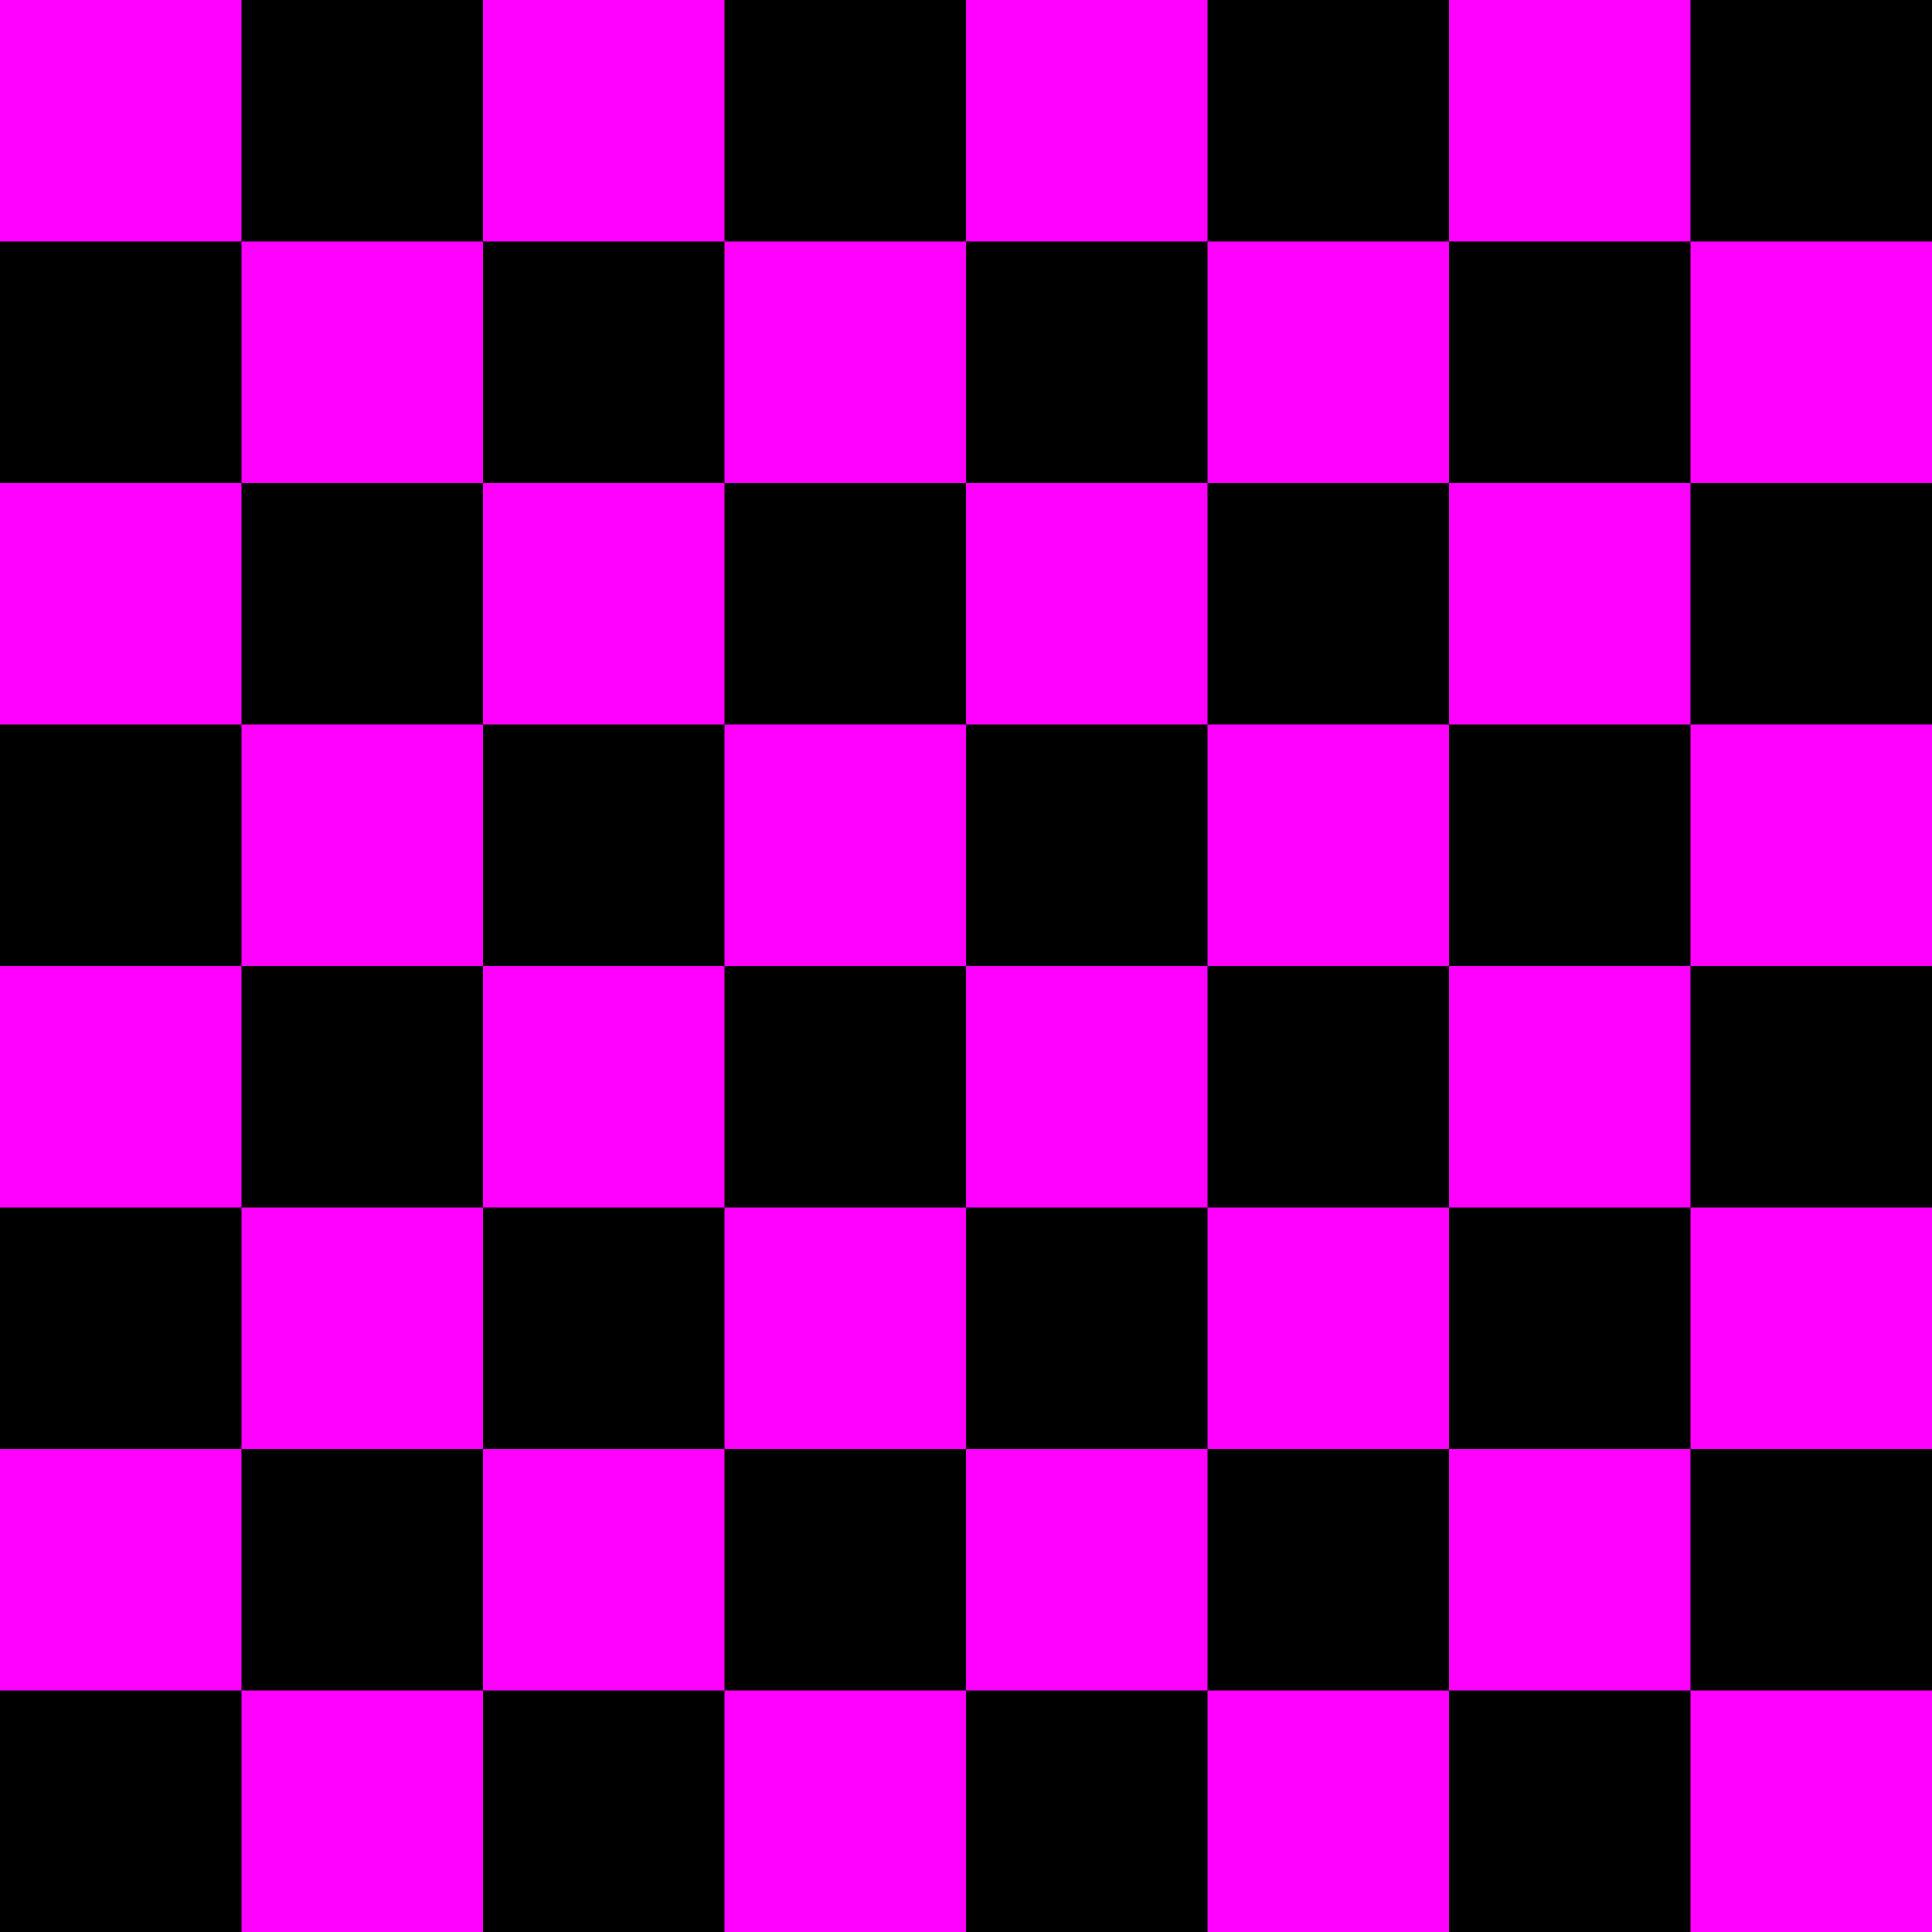 <?xml version="1.0" encoding="UTF-8" standalone="no"?>
<svg
   xmlns:dc="http://purl.org/dc/elements/1.1/"
   xmlns:cc="http://creativecommons.org/ns#"
   xmlns:rdf="http://www.w3.org/1999/02/22-rdf-syntax-ns#"
   xmlns:svg="http://www.w3.org/2000/svg"
   xmlns="http://www.w3.org/2000/svg"
   xmlns:sodipodi="http://sodipodi.sourceforge.net/DTD/sodipodi-0.dtd"
   xmlns:inkscape="http://www.inkscape.org/namespaces/inkscape"
   inkscape:export-ydpi="42"
   inkscape:export-xdpi="42"
   inkscape:export-filename="D:\Projects\Elgato\streamdeck-obsstudio-plugin\resources\default_28@2x.png"
   sodipodi:docname="default_.svg"
   inkscape:version="1.0 (4035a4fb49, 2020-05-01)"
   id="svg8"
   version="1.1"
   viewBox="0 0 128 128"
   height="128"
   width="128">
  <defs
     id="defs2" />
  <sodipodi:namedview
     inkscape:pagecheckerboard="true"
     units="px"
     showgrid="false"
     inkscape:document-rotation="0"
     inkscape:current-layer="layer1"
     inkscape:document-units="px"
     inkscape:cy="58.274068"
     inkscape:cx="-21.435477"
     inkscape:zoom="3.959798"
     inkscape:pageshadow="2"
     inkscape:pageopacity="0.0"
     borderopacity="1.0"
     bordercolor="#666666"
     pagecolor="#ffffff"
     id="base"
     viewbox-width="128"
     viewbox-height="128" />
  <g
     id="layer1"
     inkscape:groupmode="layer"
     inkscape:label="Layer 1">
    <rect
       y="0"
       x="0"
       height="128"
       width="128"
       id="rect10"
       style="fill:#ff00ff;fill-opacity:1;stroke:none;stroke-width:1.002;stroke-linecap:round;paint-order:markers fill stroke" />
    <rect
       y="16"
       x="0"
       height="16"
       width="16"
       id="rect835"
       style="fill:#000000;fill-opacity:1;stroke:none;stroke-width:1.002;stroke-linecap:round;paint-order:markers fill stroke" />
    <rect
       style="fill:#000000;fill-opacity:1;stroke:none;stroke-width:1.002;stroke-linecap:round;paint-order:markers fill stroke"
       id="rect835-3"
       width="16"
       height="16"
       x="16"
       y="0" />
    <rect
       style="fill:#000000;fill-opacity:1;stroke:none;stroke-width:1.002;stroke-linecap:round;paint-order:markers fill stroke"
       id="rect835-2"
       width="16"
       height="16"
       x="32"
       y="16" />
    <rect
       y="0"
       x="48"
       height="16"
       width="16"
       id="rect835-3-2"
       style="fill:#000000;fill-opacity:1;stroke:none;stroke-width:1.002;stroke-linecap:round;paint-order:markers fill stroke" />
    <rect
       style="fill:#000000;fill-opacity:1;stroke:none;stroke-width:1.002;stroke-linecap:round;paint-order:markers fill stroke"
       id="rect835-27"
       width="16"
       height="16"
       x="64"
       y="16" />
    <rect
       y="0"
       x="80"
       height="16"
       width="16"
       id="rect835-3-1"
       style="fill:#000000;fill-opacity:1;stroke:none;stroke-width:1.002;stroke-linecap:round;paint-order:markers fill stroke" />
    <rect
       style="fill:#000000;fill-opacity:1;stroke:none;stroke-width:1.002;stroke-linecap:round;paint-order:markers fill stroke"
       id="rect835-22"
       width="16"
       height="16"
       x="96"
       y="16" />
    <rect
       y="0"
       x="112"
       height="16"
       width="16"
       id="rect835-3-6"
       style="fill:#000000;fill-opacity:1;stroke:none;stroke-width:1.002;stroke-linecap:round;paint-order:markers fill stroke" />
    <rect
       style="fill:#000000;fill-opacity:1;stroke:none;stroke-width:1.002;stroke-linecap:round;paint-order:markers fill stroke"
       id="rect835-222"
       width="16"
       height="16"
       x="0"
       y="48" />
    <rect
       y="32"
       x="16"
       height="16"
       width="16"
       id="rect835-3-8"
       style="fill:#000000;fill-opacity:1;stroke:none;stroke-width:1.002;stroke-linecap:round;paint-order:markers fill stroke" />
    <rect
       y="48"
       x="32"
       height="16"
       width="16"
       id="rect835-2-3"
       style="fill:#000000;fill-opacity:1;stroke:none;stroke-width:1.002;stroke-linecap:round;paint-order:markers fill stroke" />
    <rect
       style="fill:#000000;fill-opacity:1;stroke:none;stroke-width:1.002;stroke-linecap:round;paint-order:markers fill stroke"
       id="rect835-3-2-3"
       width="16"
       height="16"
       x="48"
       y="32" />
    <rect
       y="48"
       x="64"
       height="16"
       width="16"
       id="rect835-27-1"
       style="fill:#000000;fill-opacity:1;stroke:none;stroke-width:1.002;stroke-linecap:round;paint-order:markers fill stroke" />
    <rect
       style="fill:#000000;fill-opacity:1;stroke:none;stroke-width:1.002;stroke-linecap:round;paint-order:markers fill stroke"
       id="rect835-3-1-5"
       width="16"
       height="16"
       x="80"
       y="32" />
    <rect
       y="48"
       x="96"
       height="16"
       width="16"
       id="rect835-22-0"
       style="fill:#000000;fill-opacity:1;stroke:none;stroke-width:1.002;stroke-linecap:round;paint-order:markers fill stroke" />
    <rect
       style="fill:#000000;fill-opacity:1;stroke:none;stroke-width:1.002;stroke-linecap:round;paint-order:markers fill stroke"
       id="rect835-3-6-8"
       width="16"
       height="16"
       x="112"
       y="32" />
    <rect
       style="fill:#000000;fill-opacity:1;stroke:none;stroke-width:1.002;stroke-linecap:round;paint-order:markers fill stroke"
       id="rect835-6"
       width="16"
       height="16"
       x="0"
       y="80" />
    <rect
       y="64"
       x="16"
       height="16"
       width="16"
       id="rect835-3-4"
       style="fill:#000000;fill-opacity:1;stroke:none;stroke-width:1.002;stroke-linecap:round;paint-order:markers fill stroke" />
    <rect
       y="80"
       x="32"
       height="16"
       width="16"
       id="rect835-2-1"
       style="fill:#000000;fill-opacity:1;stroke:none;stroke-width:1.002;stroke-linecap:round;paint-order:markers fill stroke" />
    <rect
       style="fill:#000000;fill-opacity:1;stroke:none;stroke-width:1.002;stroke-linecap:round;paint-order:markers fill stroke"
       id="rect835-3-2-4"
       width="16"
       height="16"
       x="48"
       y="64" />
    <rect
       y="80"
       x="64"
       height="16"
       width="16"
       id="rect835-27-6"
       style="fill:#000000;fill-opacity:1;stroke:none;stroke-width:1.002;stroke-linecap:round;paint-order:markers fill stroke" />
    <rect
       style="fill:#000000;fill-opacity:1;stroke:none;stroke-width:1.002;stroke-linecap:round;paint-order:markers fill stroke"
       id="rect835-3-1-54"
       width="16"
       height="16"
       x="80"
       y="64" />
    <rect
       y="80"
       x="96"
       height="16"
       width="16"
       id="rect835-22-03"
       style="fill:#000000;fill-opacity:1;stroke:none;stroke-width:1.002;stroke-linecap:round;paint-order:markers fill stroke" />
    <rect
       style="fill:#000000;fill-opacity:1;stroke:none;stroke-width:1.002;stroke-linecap:round;paint-order:markers fill stroke"
       id="rect835-3-6-3"
       width="16"
       height="16"
       x="112"
       y="64" />
    <rect
       style="fill:#000000;fill-opacity:1;stroke:none;stroke-width:1.002;stroke-linecap:round;paint-order:markers fill stroke"
       id="rect835-0"
       width="16"
       height="16"
       x="0"
       y="112" />
    <rect
       y="96"
       x="16"
       height="16"
       width="16"
       id="rect835-3-0"
       style="fill:#000000;fill-opacity:1;stroke:none;stroke-width:1.002;stroke-linecap:round;paint-order:markers fill stroke" />
    <rect
       y="112"
       x="32"
       height="16"
       width="16"
       id="rect835-2-4"
       style="fill:#000000;fill-opacity:1;stroke:none;stroke-width:1.002;stroke-linecap:round;paint-order:markers fill stroke" />
    <rect
       style="fill:#000000;fill-opacity:1;stroke:none;stroke-width:1.002;stroke-linecap:round;paint-order:markers fill stroke"
       id="rect835-3-2-5"
       width="16"
       height="16"
       x="48"
       y="96" />
    <rect
       y="112"
       x="64"
       height="16"
       width="16"
       id="rect835-27-8"
       style="fill:#000000;fill-opacity:1;stroke:none;stroke-width:1.002;stroke-linecap:round;paint-order:markers fill stroke" />
    <rect
       style="fill:#000000;fill-opacity:1;stroke:none;stroke-width:1.002;stroke-linecap:round;paint-order:markers fill stroke"
       id="rect835-3-1-3"
       width="16"
       height="16"
       x="80"
       y="96" />
    <rect
       y="112"
       x="96"
       height="16"
       width="16"
       id="rect835-22-3"
       style="fill:#000000;fill-opacity:1;stroke:none;stroke-width:1.002;stroke-linecap:round;paint-order:markers fill stroke" />
    <rect
       style="fill:#000000;fill-opacity:1;stroke:none;stroke-width:1.002;stroke-linecap:round;paint-order:markers fill stroke"
       id="rect835-3-6-6"
       width="16"
       height="16"
       x="112"
       y="96" />
  </g>
</svg>
